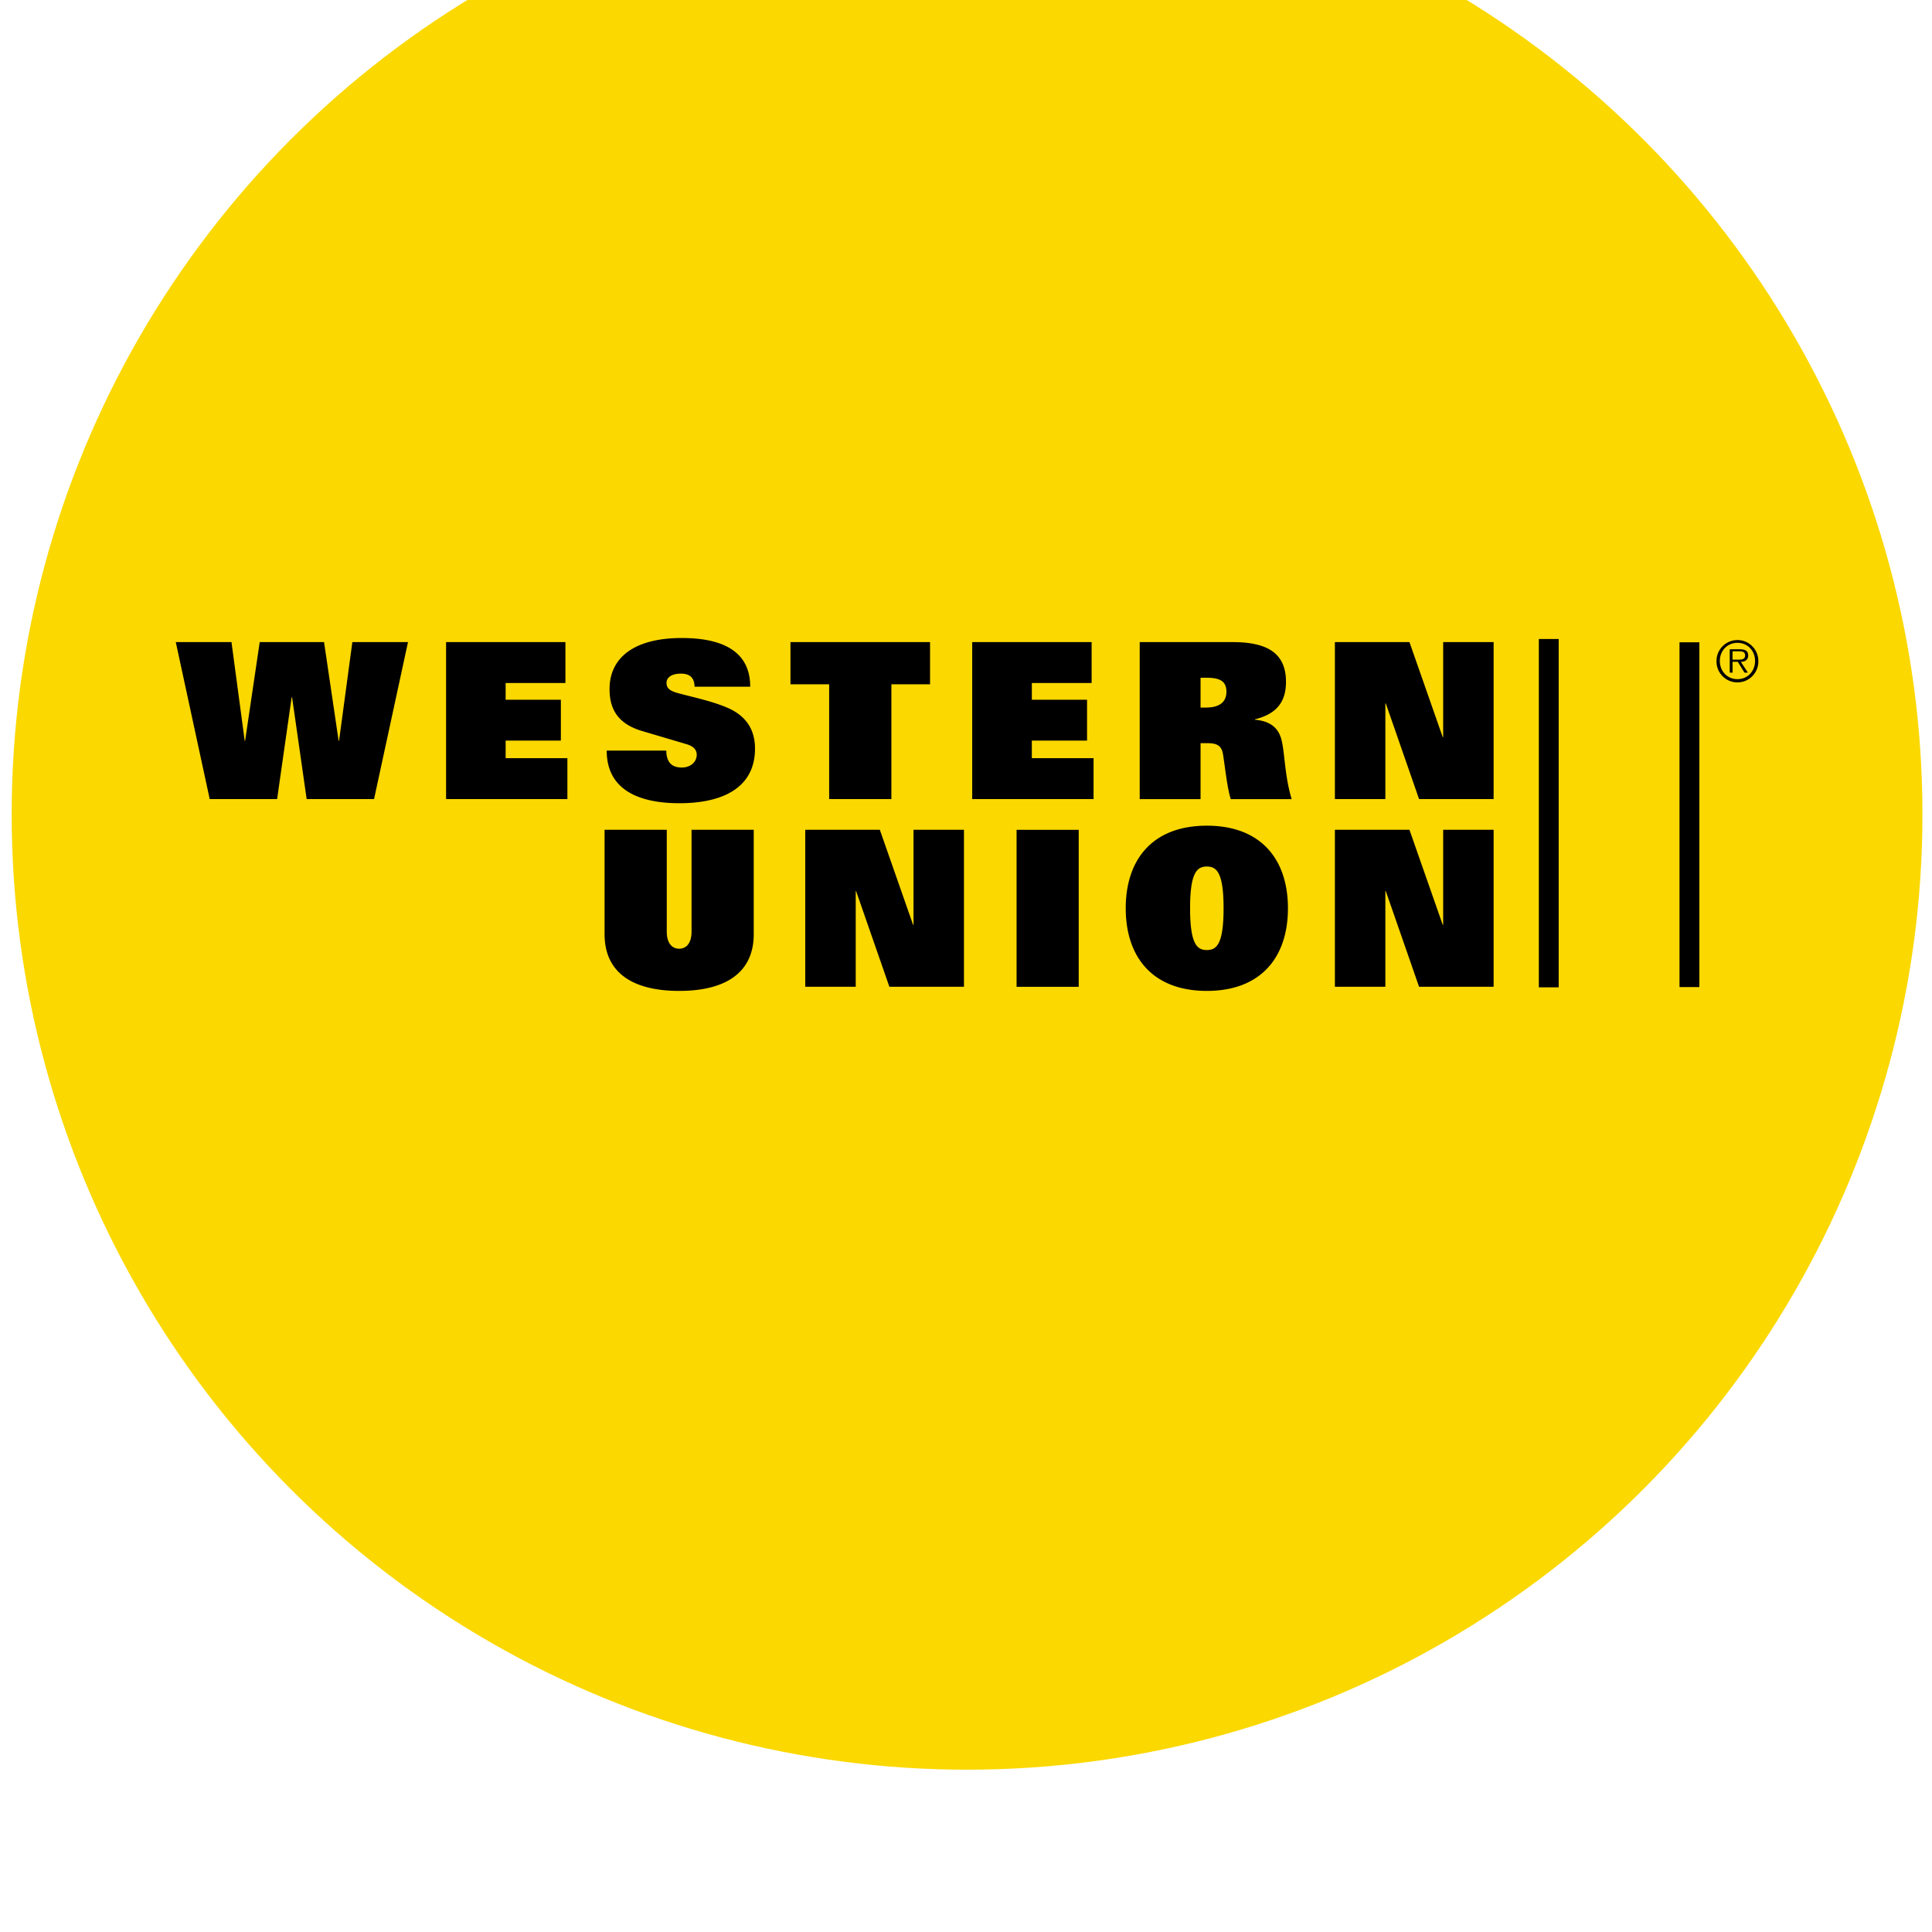<svg viewBox="0 0 139 139" xmlns="http://www.w3.org/2000/svg" fill-rule="evenodd" clip-rule="evenodd" stroke-linejoin="round" stroke-miterlimit="2"><g transform="translate(-38.08 -28152.187) scale(.973)"><circle cx="110.644" cy="28993.6" r="70.644" fill="#fbd800"/><path d="M52.135 28980.868h4.118l.978 7.298h.03l1.08-7.298h4.757l1.079 7.298h.03l.984-7.298h4.114l-2.51 11.608h-4.982l-1.078-7.524h-.033l-1.075 7.524h-4.983l-2.509-11.608zm19.985 0h8.825v3.022h-4.42v1.238h4.084v3.023h-4.084v1.3h4.566v3.025h-8.97v-11.608zm18.375 3.296c-.016-.725-.417-.965-1.014-.965-.738 0-1.06.321-1.06.678 0 .415.274.593.755.736.886.256 2.507.582 3.683 1.08 1.463.61 2.104 1.654 2.104 3.053 0 2.847-2.316 4.035-5.595 4.035-2.795 0-5.369-.868-5.369-3.891h4.406c0 .323.064.646.242.885.173.227.465.367.897.367.678 0 1.11-.43 1.11-.947 0-.433-.336-.66-.771-.785l-3.264-.966c-1.786-.53-2.41-1.608-2.41-3.101 0-2.413 1.944-3.778 5.335-3.778 2.895 0 5.065.9 5.065 3.6h-4.114m9.953-.18h-2.862v-3.117h10.321v3.117h-2.859v8.491h-4.6v-8.491zm10.577-3.117h8.83v3.022h-4.42v1.238h4.081v3.023h-4.082v1.3h4.564v3.025h-8.973v-11.608zm12.383 0h6.866c2.49 0 3.952.756 3.952 2.94 0 1.338-.56 2.348-2.3 2.768v.031c1.127.096 1.74.596 1.966 1.48.256.998.225 2.636.754 4.39h-4.504c-.272-.87-.415-2.335-.575-3.329-.1-.577-.388-.806-1.127-.806h-.53v4.136h-4.5v-11.61m4.885 4.84c.881 0 1.526-.306 1.526-1.174 0-.854-.596-1.03-1.494-1.03h-.418v2.204h.386zm9.547-4.84h5.514l2.46 7.026h.033v-7.026h3.73v11.608h-5.513l-2.46-7.074h-.032v7.074h-3.732v-11.608zm-42.972 21.595c0 2.798-2.011 4.196-5.515 4.196-3.504 0-5.514-1.398-5.514-4.196v-7.717h4.598v7.526c0 .914.435 1.268.916 1.268.484 0 .917-.354.917-1.268v-7.526h4.598v7.717zm3.81-7.717h5.514l2.459 7.026h.032v-7.026h3.73v11.607H104.9l-2.461-7.073h-.028v7.073h-3.732v-11.607zm15.625.004h4.595v11.608h-4.595v-11.609zm14.069-.308c4.005 0 5.996 2.49 5.996 6.108 0 3.617-1.991 6.109-5.996 6.109-4.005 0-5.997-2.492-5.997-6.109-.001-3.617 1.99-6.108 5.997-6.108zm0 9.195c.706 0 1.237-.402 1.237-3.087 0-2.622-.5-3.088-1.237-3.088-.74 0-1.239.466-1.239 3.088 0 2.685.533 3.087 1.24 3.087zm9.468-8.891h5.514l2.46 7.026h.033v-7.026h3.73v11.607h-5.513l-2.46-7.073h-.032v7.073h-3.732v-11.607zm15.08-14.107h1.468v25.757h-1.468v-25.757zm10.402.244h1.467v25.494h-1.467v-25.494zm2.736 1.377c0-.85.694-1.544 1.549-1.544s1.544.694 1.544 1.544a1.547 1.547 0 11-3.093 0zm2.849 0c0-.753-.546-1.338-1.3-1.338-.752 0-1.303.585-1.303 1.338 0 .759.551 1.347 1.303 1.347.754 0 1.3-.588 1.3-1.347zm-.528.865h-.253l-.494-.798h-.387v.798h-.21v-1.727h.75c.46 0 .616.172.616.457 0 .337-.238.464-.543.472l.521.798zm-.812-.964c.247 0 .606.04.606-.309 0-.27-.221-.303-.433-.303h-.497v.612h.324z" fill-rule="nonzero"/></g></svg>